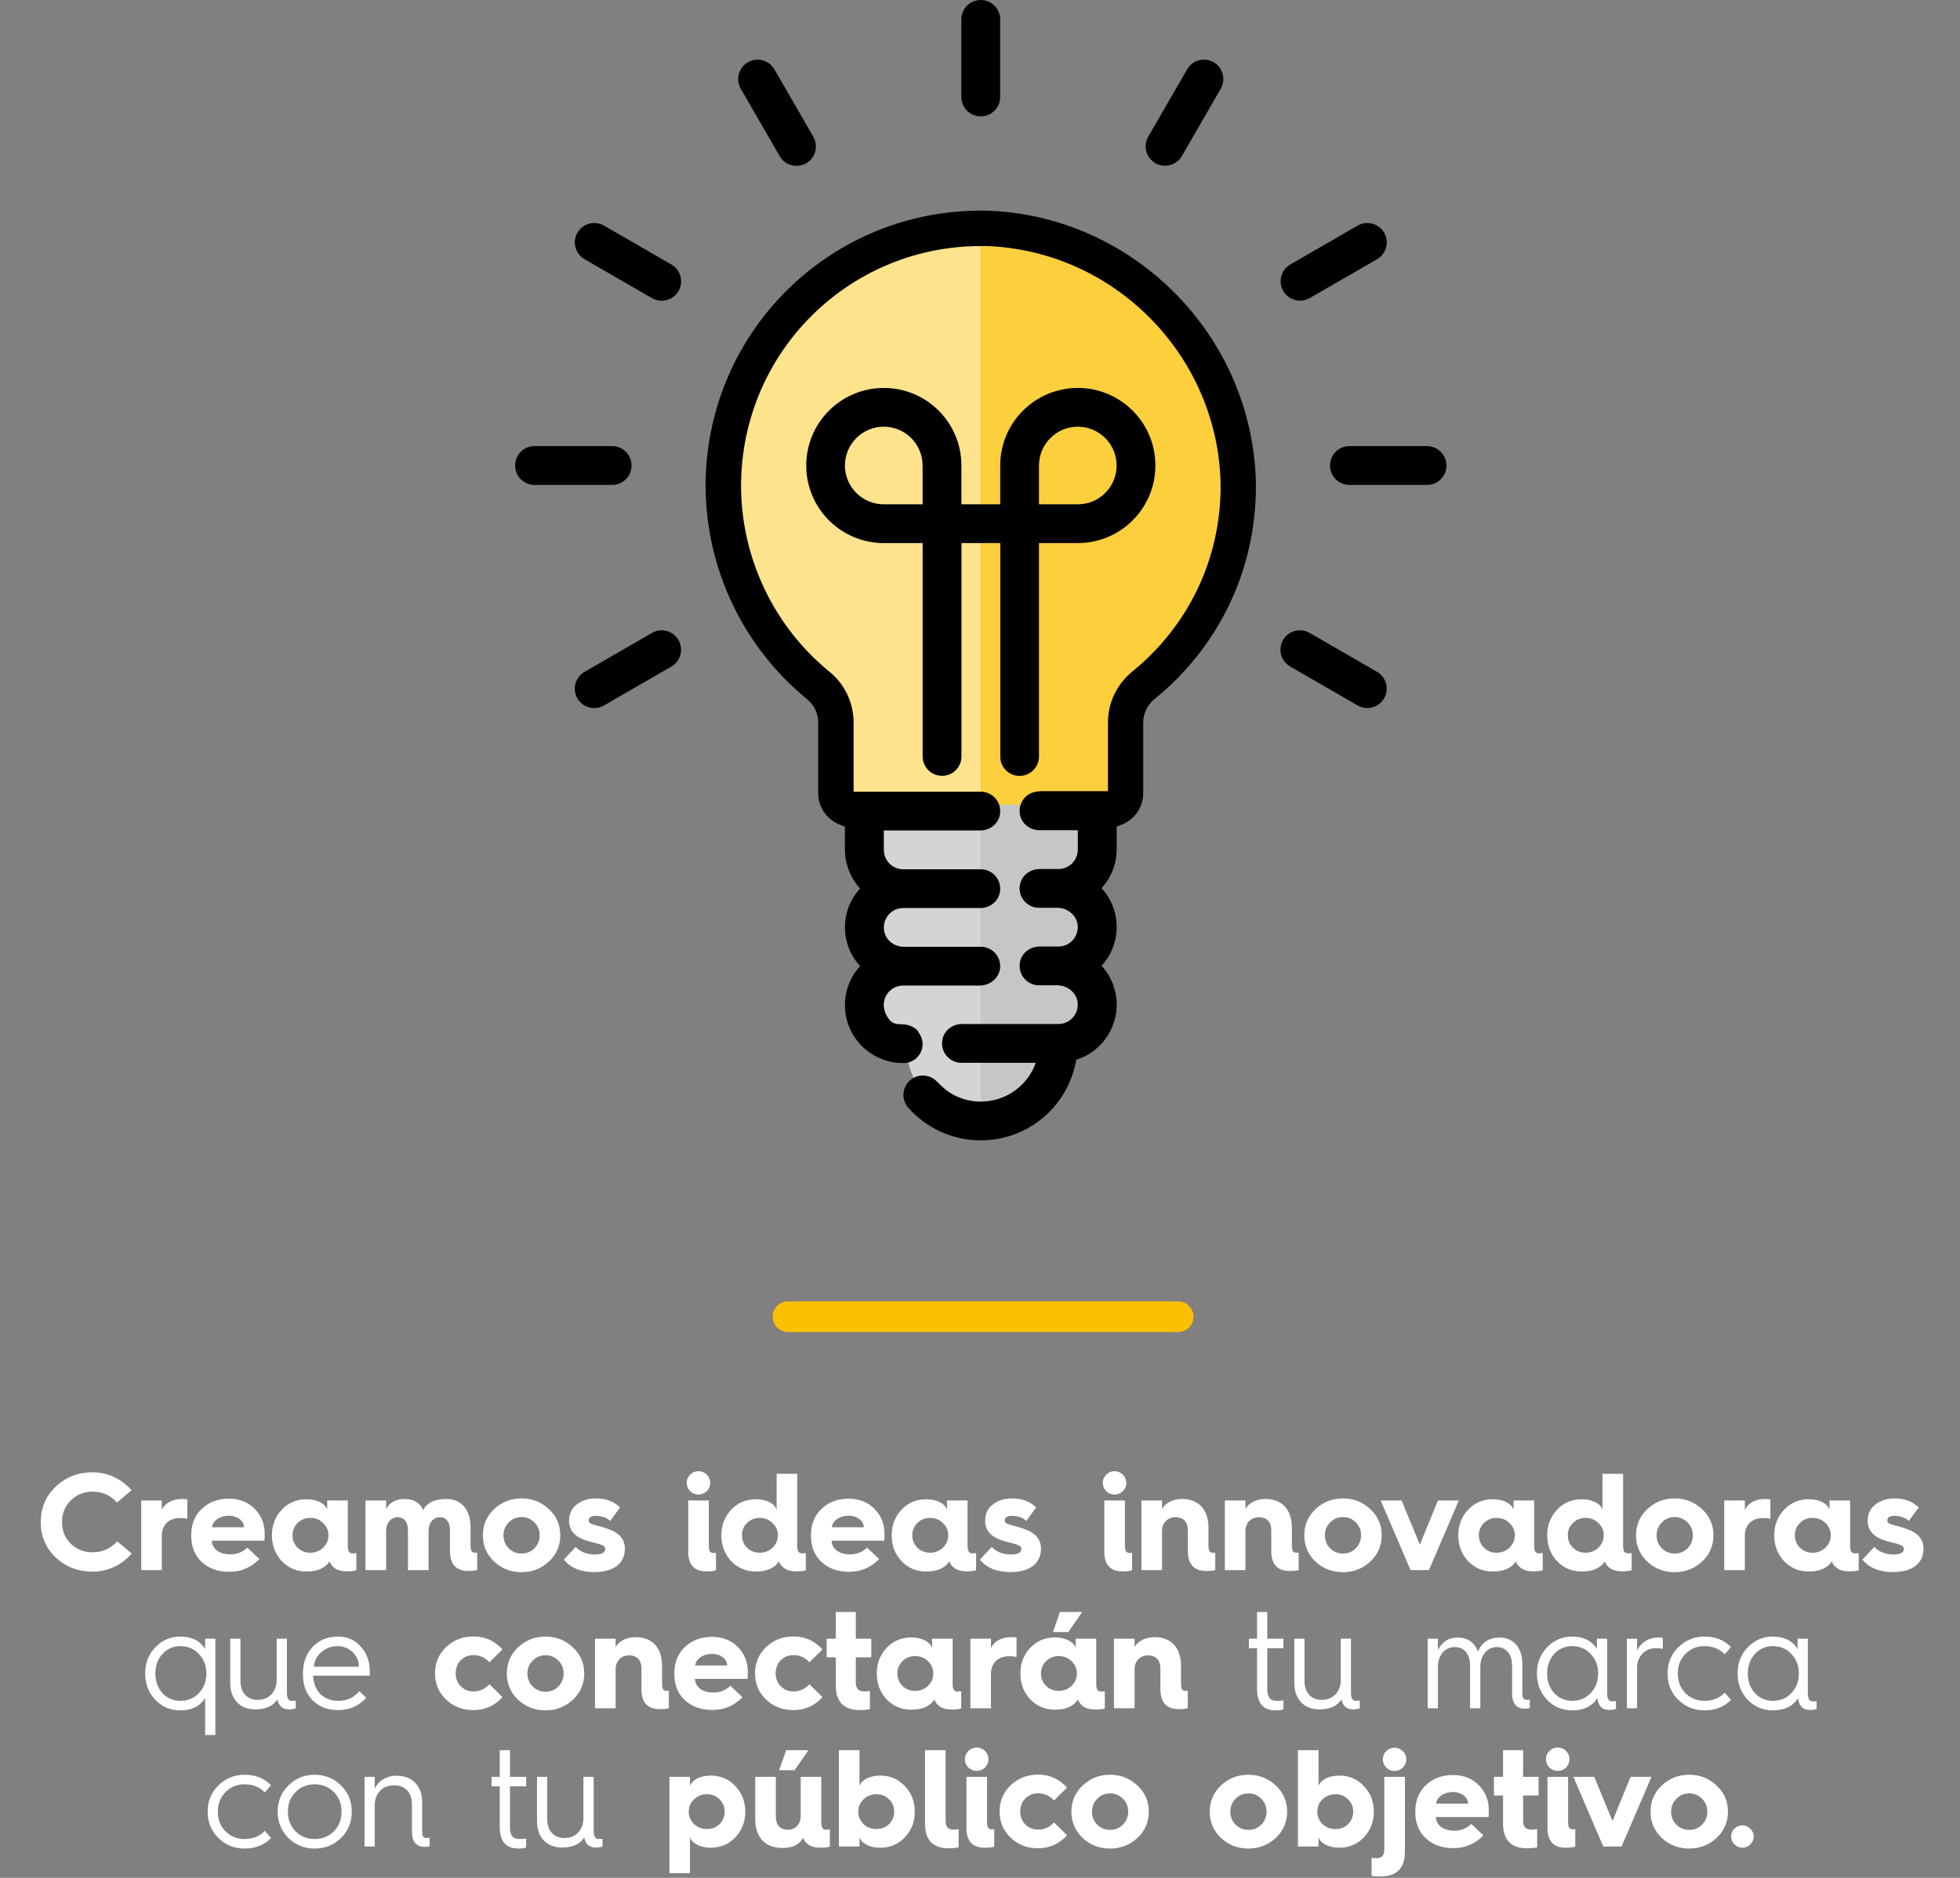 <svg width="312" height="299" viewBox="0 0 312 299" fill="none" xmlns="http://www.w3.org/2000/svg">
                        <rect x="0" y="0" width="312" height="299" fill="#808080" stroke="none"/>
                        <path d="M14.737 234.424C12.427 234.424 10.491 235.172 8.885 236.69C7.279 238.208 6.487 240.078 6.487 242.344C6.487 244.61 7.279 246.48 8.885 247.998C10.491 249.494 12.427 250.242 14.737 250.242C17.179 250.242 19.401 249.186 20.963 247.36L18.653 245.402C17.619 246.568 16.321 247.162 14.737 247.162C13.351 247.162 12.207 246.7 11.261 245.798C10.337 244.874 9.875 243.73 9.875 242.344C9.875 240.958 10.337 239.814 11.283 238.89C12.229 237.966 13.373 237.504 14.737 237.504C16.299 237.504 17.597 238.076 18.631 239.242L20.941 237.284C19.379 235.502 17.179 234.424 14.737 234.424ZM25.757 250V244.588C25.757 242.762 26.857 241.706 28.727 241.706C29.123 241.706 29.497 241.75 29.827 241.816V238.736C29.475 238.692 29.189 238.67 28.969 238.67C27.451 238.67 26.263 239.308 25.757 240.43V238.912H22.479V250H25.757ZM30.438 244.522C30.438 246.26 30.988 247.646 32.11 248.702C33.232 249.736 34.684 250.264 36.51 250.264C38.38 250.264 39.986 249.582 41.284 248.24L39.37 246.414C38.6 247.14 37.698 247.492 36.664 247.492C34.926 247.492 33.782 246.634 33.716 245.314H42.098C42.12 244.984 42.142 244.632 42.142 244.258C42.142 242.652 41.614 241.332 40.558 240.254C39.502 239.176 38.138 238.626 36.444 238.626C34.706 238.626 33.254 239.154 32.132 240.232C31.01 241.288 30.438 242.696 30.438 244.434V244.522ZM33.76 243.18C33.848 242.146 35.014 241.332 36.444 241.332C37.764 241.332 38.842 242.146 38.842 243.18H33.76ZM43.286 244.456C43.286 246.084 43.814 247.448 44.848 248.57C45.904 249.67 47.224 250.22 48.786 250.22C50.524 250.22 51.734 249.692 52.46 248.614C52.614 249.076 52.944 249.472 53.45 249.802C53.912 250.066 54.528 250.198 55.254 250.198C55.892 250.198 56.376 250.132 56.728 250.022V247.294C56.53 247.316 56.332 247.338 56.178 247.338C55.584 247.338 55.364 246.986 55.364 246.106V238.912H52.086V240.364C51.756 239.396 50.458 238.714 48.786 238.714C47.224 238.714 45.904 239.264 44.848 240.386C43.814 241.486 43.286 242.85 43.286 244.456ZM49.38 247.228C48.588 247.228 47.928 246.964 47.378 246.436C46.828 245.886 46.564 245.226 46.564 244.456C46.564 243.686 46.828 243.026 47.378 242.498C47.928 241.948 48.588 241.684 49.38 241.684C50.194 241.684 50.876 241.948 51.426 242.498C51.998 243.026 52.284 243.686 52.284 244.456C52.284 245.226 51.998 245.886 51.426 246.436C50.876 246.964 50.194 247.228 49.38 247.228ZM61.464 250V243.774C61.464 242.476 62.234 241.574 63.29 241.574C64.346 241.574 64.94 242.366 64.94 243.664V250H68.218V243.774C68.218 242.476 68.966 241.574 70.022 241.574C71.056 241.574 71.628 242.366 71.628 243.664V246.964C71.628 249.076 72.596 250.132 74.554 250.132C75.192 250.132 75.654 250.088 75.962 249.978V247.206L75.83 247.228H75.632C75.082 247.228 74.906 246.92 74.906 246.062V243.268C74.906 240.386 73.498 238.67 71.012 238.67C69.186 238.67 67.976 239.264 67.36 240.43C66.854 239.264 65.842 238.67 64.346 238.67C63.004 238.67 61.882 239.33 61.464 240.298V238.912H58.186V250H61.464ZM83.026 238.582C81.31 238.582 79.858 239.154 78.648 240.298C77.46 241.42 76.866 242.806 76.866 244.456C76.866 246.106 77.46 247.492 78.648 248.636C79.858 249.758 81.31 250.33 83.026 250.33C84.72 250.33 86.172 249.758 87.382 248.636C88.592 247.492 89.186 246.106 89.186 244.456C89.186 242.806 88.592 241.42 87.382 240.298C86.172 239.154 84.72 238.582 83.026 238.582ZM80.144 244.456C80.144 243.642 80.43 242.96 80.98 242.41C81.53 241.838 82.212 241.552 83.026 241.552C83.84 241.552 84.522 241.838 85.072 242.41C85.622 242.96 85.908 243.642 85.908 244.456C85.908 245.27 85.622 245.952 85.072 246.524C84.522 247.074 83.84 247.36 83.026 247.36C82.212 247.36 81.53 247.074 80.98 246.524C80.43 245.974 80.144 245.27 80.144 244.456ZM89.748 248.328C90.826 249.648 92.432 250.308 94.588 250.308C97.844 250.308 99.472 248.834 99.472 246.568C99.472 245.094 98.57 244.038 96.744 243.422C95.512 242.982 94.588 242.828 94.17 242.652C93.818 242.498 93.708 242.344 93.708 242.058C93.708 241.64 94.104 241.354 94.808 241.354C95.754 241.354 96.546 241.618 97.14 242.168L98.702 240.012C97.712 239.066 96.458 238.582 94.896 238.582C93.686 238.582 92.674 238.89 91.838 239.528C91.002 240.144 90.584 241.024 90.584 242.146C90.584 243.62 91.442 244.632 93.136 245.226C93.466 245.336 93.972 245.49 94.632 245.644C95.292 245.798 95.732 245.952 95.974 246.084C96.216 246.216 96.348 246.392 96.348 246.612C96.348 247.206 95.798 247.514 94.676 247.514C93.422 247.514 92.256 247.03 91.64 246.304L89.748 248.328ZM109.555 247.074C109.555 249.164 110.523 250.198 112.459 250.198C113.185 250.198 113.691 250.132 113.977 250.022V247.228C113.911 247.25 113.779 247.272 113.581 247.272C113.031 247.272 112.833 246.92 112.833 246.106V238.912H109.555V247.074ZM109.313 236.118C109.313 237.152 110.149 237.966 111.183 237.966C112.217 237.966 113.053 237.152 113.053 236.118C113.053 235.062 112.217 234.248 111.183 234.248C110.149 234.248 109.313 235.062 109.313 236.118ZM114.829 244.456C114.829 246.084 115.357 247.448 116.391 248.57C117.447 249.67 118.767 250.22 120.329 250.22C122.067 250.22 123.277 249.692 124.003 248.614C124.157 249.076 124.487 249.472 124.993 249.802C125.455 250.066 126.071 250.198 126.797 250.198C127.435 250.198 127.919 250.132 128.271 250.022V247.294C128.073 247.316 127.875 247.338 127.721 247.338C127.127 247.338 126.907 246.986 126.907 246.106V234.666H123.629V240.364C123.299 239.396 122.001 238.714 120.329 238.714C118.767 238.714 117.447 239.264 116.391 240.386C115.357 241.486 114.829 242.85 114.829 244.456ZM120.923 247.228C120.131 247.228 119.471 246.964 118.921 246.436C118.371 245.886 118.107 245.226 118.107 244.456C118.107 243.686 118.371 243.026 118.921 242.498C119.471 241.948 120.131 241.684 120.923 241.684C121.737 241.684 122.419 241.948 122.969 242.498C123.541 243.026 123.827 243.686 123.827 244.456C123.827 245.226 123.541 245.886 122.969 246.436C122.419 246.964 121.737 247.228 120.923 247.228ZM129.095 244.522C129.095 246.26 129.645 247.646 130.767 248.702C131.889 249.736 133.341 250.264 135.167 250.264C137.037 250.264 138.643 249.582 139.941 248.24L138.027 246.414C137.257 247.14 136.355 247.492 135.321 247.492C133.583 247.492 132.439 246.634 132.373 245.314H140.755C140.777 244.984 140.799 244.632 140.799 244.258C140.799 242.652 140.271 241.332 139.215 240.254C138.159 239.176 136.795 238.626 135.101 238.626C133.363 238.626 131.911 239.154 130.789 240.232C129.667 241.288 129.095 242.696 129.095 244.434V244.522ZM132.417 243.18C132.505 242.146 133.671 241.332 135.101 241.332C136.421 241.332 137.499 242.146 137.499 243.18H132.417ZM141.942 244.456C141.942 246.084 142.47 247.448 143.504 248.57C144.56 249.67 145.88 250.22 147.442 250.22C149.18 250.22 150.39 249.692 151.116 248.614C151.27 249.076 151.6 249.472 152.106 249.802C152.568 250.066 153.184 250.198 153.91 250.198C154.548 250.198 155.032 250.132 155.384 250.022V247.294C155.186 247.316 154.988 247.338 154.834 247.338C154.24 247.338 154.02 246.986 154.02 246.106V238.912H150.742V240.364C150.412 239.396 149.114 238.714 147.442 238.714C145.88 238.714 144.56 239.264 143.504 240.386C142.47 241.486 141.942 242.85 141.942 244.456ZM148.036 247.228C147.244 247.228 146.584 246.964 146.034 246.436C145.484 245.886 145.22 245.226 145.22 244.456C145.22 243.686 145.484 243.026 146.034 242.498C146.584 241.948 147.244 241.684 148.036 241.684C148.85 241.684 149.532 241.948 150.082 242.498C150.654 243.026 150.94 243.686 150.94 244.456C150.94 245.226 150.654 245.886 150.082 246.436C149.532 246.964 148.85 247.228 148.036 247.228ZM155.984 248.328C157.062 249.648 158.668 250.308 160.824 250.308C164.08 250.308 165.708 248.834 165.708 246.568C165.708 245.094 164.806 244.038 162.98 243.422C161.748 242.982 160.824 242.828 160.406 242.652C160.054 242.498 159.944 242.344 159.944 242.058C159.944 241.64 160.34 241.354 161.044 241.354C161.99 241.354 162.782 241.618 163.376 242.168L164.938 240.012C163.948 239.066 162.694 238.582 161.132 238.582C159.922 238.582 158.91 238.89 158.074 239.528C157.238 240.144 156.82 241.024 156.82 242.146C156.82 243.62 157.678 244.632 159.372 245.226C159.702 245.336 160.208 245.49 160.868 245.644C161.528 245.798 161.968 245.952 162.21 246.084C162.452 246.216 162.584 246.392 162.584 246.612C162.584 247.206 162.034 247.514 160.912 247.514C159.658 247.514 158.492 247.03 157.876 246.304L155.984 248.328ZM175.791 247.074C175.791 249.164 176.759 250.198 178.695 250.198C179.421 250.198 179.927 250.132 180.213 250.022V247.228C180.147 247.25 180.015 247.272 179.817 247.272C179.267 247.272 179.069 246.92 179.069 246.106V238.912H175.791V247.074ZM175.549 236.118C175.549 237.152 176.385 237.966 177.419 237.966C178.453 237.966 179.289 237.152 179.289 236.118C179.289 235.062 178.453 234.248 177.419 234.248C176.385 234.248 175.549 235.062 175.549 236.118ZM184.978 250V243.774C184.978 242.476 185.88 241.574 187.112 241.574C188.41 241.574 189.092 242.366 189.092 243.664V246.964C189.092 249.076 190.06 250.132 192.018 250.132C192.7 250.132 193.184 250.088 193.448 249.978V247.206L193.316 247.228H193.096C192.546 247.228 192.37 246.92 192.37 246.062V243.268C192.37 240.386 190.83 238.67 188.168 238.67C186.672 238.67 185.44 239.33 184.978 240.298V238.912H181.7V250H184.978ZM198.255 250V243.774C198.255 242.476 199.157 241.574 200.389 241.574C201.687 241.574 202.369 242.366 202.369 243.664V246.964C202.369 249.076 203.337 250.132 205.295 250.132C205.977 250.132 206.461 250.088 206.725 249.978V247.206L206.593 247.228H206.373C205.823 247.228 205.647 246.92 205.647 246.062V243.268C205.647 240.386 204.107 238.67 201.445 238.67C199.949 238.67 198.717 239.33 198.255 240.298V238.912H194.977V250H198.255ZM213.78 238.582C212.064 238.582 210.612 239.154 209.402 240.298C208.214 241.42 207.62 242.806 207.62 244.456C207.62 246.106 208.214 247.492 209.402 248.636C210.612 249.758 212.064 250.33 213.78 250.33C215.474 250.33 216.926 249.758 218.136 248.636C219.346 247.492 219.94 246.106 219.94 244.456C219.94 242.806 219.346 241.42 218.136 240.298C216.926 239.154 215.474 238.582 213.78 238.582ZM210.898 244.456C210.898 243.642 211.184 242.96 211.734 242.41C212.284 241.838 212.966 241.552 213.78 241.552C214.594 241.552 215.276 241.838 215.826 242.41C216.376 242.96 216.662 243.642 216.662 244.456C216.662 245.27 216.376 245.952 215.826 246.524C215.276 247.074 214.594 247.36 213.78 247.36C212.966 247.36 212.284 247.074 211.734 246.524C211.184 245.974 210.898 245.27 210.898 244.456ZM227.466 250L232.218 238.912H228.896L226.014 245.952L223.11 238.912H219.788L224.54 250H227.466ZM232.134 244.456C232.134 246.084 232.662 247.448 233.696 248.57C234.752 249.67 236.072 250.22 237.634 250.22C239.372 250.22 240.582 249.692 241.308 248.614C241.462 249.076 241.792 249.472 242.298 249.802C242.76 250.066 243.376 250.198 244.102 250.198C244.74 250.198 245.224 250.132 245.576 250.022V247.294C245.378 247.316 245.18 247.338 245.026 247.338C244.432 247.338 244.212 246.986 244.212 246.106V238.912H240.934V240.364C240.604 239.396 239.306 238.714 237.634 238.714C236.072 238.714 234.752 239.264 233.696 240.386C232.662 241.486 232.134 242.85 232.134 244.456ZM238.228 247.228C237.436 247.228 236.776 246.964 236.226 246.436C235.676 245.886 235.412 245.226 235.412 244.456C235.412 243.686 235.676 243.026 236.226 242.498C236.776 241.948 237.436 241.684 238.228 241.684C239.042 241.684 239.724 241.948 240.274 242.498C240.846 243.026 241.132 243.686 241.132 244.456C241.132 245.226 240.846 245.886 240.274 246.436C239.724 246.964 239.042 247.228 238.228 247.228ZM246.292 244.456C246.292 246.084 246.82 247.448 247.854 248.57C248.91 249.67 250.23 250.22 251.792 250.22C253.53 250.22 254.74 249.692 255.466 248.614C255.62 249.076 255.95 249.472 256.456 249.802C256.918 250.066 257.534 250.198 258.26 250.198C258.898 250.198 259.382 250.132 259.734 250.022V247.294C259.536 247.316 259.338 247.338 259.184 247.338C258.59 247.338 258.37 246.986 258.37 246.106V234.666H255.092V240.364C254.762 239.396 253.464 238.714 251.792 238.714C250.23 238.714 248.91 239.264 247.854 240.386C246.82 241.486 246.292 242.85 246.292 244.456ZM252.386 247.228C251.594 247.228 250.934 246.964 250.384 246.436C249.834 245.886 249.57 245.226 249.57 244.456C249.57 243.686 249.834 243.026 250.384 242.498C250.934 241.948 251.594 241.684 252.386 241.684C253.2 241.684 253.882 241.948 254.432 242.498C255.004 243.026 255.29 243.686 255.29 244.456C255.29 245.226 255.004 245.886 254.432 246.436C253.882 246.964 253.2 247.228 252.386 247.228ZM266.589 238.582C264.873 238.582 263.421 239.154 262.211 240.298C261.023 241.42 260.429 242.806 260.429 244.456C260.429 246.106 261.023 247.492 262.211 248.636C263.421 249.758 264.873 250.33 266.589 250.33C268.283 250.33 269.735 249.758 270.945 248.636C272.155 247.492 272.748 246.106 272.748 244.456C272.748 242.806 272.155 241.42 270.945 240.298C269.735 239.154 268.283 238.582 266.589 238.582ZM263.707 244.456C263.707 243.642 263.993 242.96 264.543 242.41C265.093 241.838 265.775 241.552 266.589 241.552C267.403 241.552 268.085 241.838 268.635 242.41C269.185 242.96 269.471 243.642 269.471 244.456C269.471 245.27 269.185 245.952 268.635 246.524C268.085 247.074 267.403 247.36 266.589 247.36C265.775 247.36 265.093 247.074 264.543 246.524C263.993 245.974 263.707 245.27 263.707 244.456ZM277.747 250V244.588C277.747 242.762 278.847 241.706 280.717 241.706C281.113 241.706 281.487 241.75 281.817 241.816V238.736C281.465 238.692 281.179 238.67 280.959 238.67C279.441 238.67 278.253 239.308 277.747 240.43V238.912H274.469V250H277.747ZM282.429 244.456C282.429 246.084 282.957 247.448 283.991 248.57C285.046 249.67 286.367 250.22 287.929 250.22C289.667 250.22 290.877 249.692 291.603 248.614C291.757 249.076 292.087 249.472 292.593 249.802C293.055 250.066 293.671 250.198 294.397 250.198C295.035 250.198 295.519 250.132 295.871 250.022V247.294C295.673 247.316 295.475 247.338 295.321 247.338C294.727 247.338 294.507 246.986 294.507 246.106V238.912H291.229V240.364C290.899 239.396 289.601 238.714 287.929 238.714C286.367 238.714 285.046 239.264 283.991 240.386C282.957 241.486 282.429 242.85 282.429 244.456ZM288.523 247.228C287.731 247.228 287.071 246.964 286.521 246.436C285.971 245.886 285.707 245.226 285.707 244.456C285.707 243.686 285.971 243.026 286.521 242.498C287.071 241.948 287.731 241.684 288.523 241.684C289.337 241.684 290.019 241.948 290.569 242.498C291.141 243.026 291.427 243.686 291.427 244.456C291.427 245.226 291.141 245.886 290.569 246.436C290.019 246.964 289.337 247.228 288.523 247.228ZM296.471 248.328C297.549 249.648 299.155 250.308 301.311 250.308C304.567 250.308 306.195 248.834 306.195 246.568C306.195 245.094 305.293 244.038 303.467 243.422C302.235 242.982 301.311 242.828 300.893 242.652C300.541 242.498 300.431 242.344 300.431 242.058C300.431 241.64 300.827 241.354 301.531 241.354C302.477 241.354 303.269 241.618 303.863 242.168L305.425 240.012C304.435 239.066 303.181 238.582 301.619 238.582C300.409 238.582 299.397 238.89 298.561 239.528C297.725 240.144 297.307 241.024 297.307 242.146C297.307 243.62 298.165 244.632 299.859 245.226C300.189 245.336 300.695 245.49 301.355 245.644C302.015 245.798 302.455 245.952 302.697 246.084C302.939 246.216 303.071 246.392 303.071 246.612C303.071 247.206 302.521 247.514 301.399 247.514C300.145 247.514 298.979 247.03 298.363 246.304L296.471 248.328ZM28.715 260.582C27.153 260.582 25.811 261.154 24.733 262.276C23.655 263.398 23.105 264.784 23.105 266.456C23.105 268.128 23.655 269.536 24.733 270.658C25.811 271.78 27.153 272.33 28.715 272.33C30.717 272.33 32.015 271.472 32.653 270.35V276.246H34.281V260.912H32.653V262.562C32.015 261.44 30.717 260.582 28.715 260.582ZM28.715 270.812C27.571 270.812 26.625 270.394 25.855 269.58C25.107 268.744 24.733 267.71 24.733 266.456C24.733 265.202 25.107 264.168 25.855 263.354C26.625 262.518 27.571 262.1 28.715 262.1C29.903 262.1 30.893 262.518 31.663 263.354C32.455 264.168 32.851 265.202 32.851 266.456C32.851 267.71 32.455 268.744 31.663 269.58C30.893 270.394 29.903 270.812 28.715 270.812ZM36.648 267.996C36.648 270.526 38.188 272.176 40.63 272.176C42.28 272.176 43.468 271.648 44.172 270.57C44.238 271.032 44.414 271.384 44.678 271.67C44.986 272 45.448 272.176 46.042 272.176C46.504 272.176 46.834 272.11 47.076 272V270.768C46.878 270.79 46.68 270.812 46.504 270.812C45.888 270.812 45.668 270.394 45.668 269.426V260.912H44.04V267.534C44.04 269.382 42.786 270.658 41.026 270.658C39.332 270.658 38.276 269.492 38.276 267.644V260.912H36.648V267.996ZM48.22 266.588C48.22 268.304 48.726 269.69 49.76 270.724C50.794 271.758 52.158 272.286 53.808 272.286C55.634 272.286 57.13 271.626 58.296 270.328L57.218 269.272C56.228 270.328 55.326 270.812 53.808 270.812C51.498 270.812 49.936 269.25 49.848 266.808H58.846C58.868 266.588 58.868 266.346 58.868 266.104C58.868 264.542 58.384 263.244 57.438 262.188C56.492 261.11 55.282 260.582 53.764 260.582C52.158 260.582 50.816 261.132 49.782 262.21C48.748 263.288 48.22 264.718 48.22 266.5V266.588ZM49.958 265.378C50.024 264.476 50.42 263.706 51.146 263.068C51.872 262.43 52.752 262.1 53.764 262.1C54.688 262.1 55.48 262.43 56.14 263.068C56.8 263.706 57.13 264.476 57.13 265.378H49.958ZM75.366 260.56C73.65 260.56 72.198 261.132 71.01 262.254C69.844 263.376 69.25 264.762 69.25 266.434C69.25 268.106 69.844 269.492 71.01 270.614C72.198 271.736 73.65 272.286 75.366 272.286C77.192 272.286 78.732 271.604 79.986 270.218L77.918 268.172C77.192 268.942 76.356 269.316 75.366 269.316C73.782 269.316 72.528 268.106 72.528 266.434C72.528 264.762 73.76 263.53 75.366 263.53C76.356 263.53 77.192 263.904 77.918 264.674L79.986 262.628C78.732 261.242 77.192 260.56 75.366 260.56ZM86.84 260.582C85.124 260.582 83.671 261.154 82.462 262.298C81.273 263.42 80.68 264.806 80.68 266.456C80.68 268.106 81.273 269.492 82.462 270.636C83.671 271.758 85.124 272.33 86.84 272.33C88.534 272.33 89.986 271.758 91.195 270.636C92.406 269.492 92.999 268.106 92.999 266.456C92.999 264.806 92.406 263.42 91.195 262.298C89.986 261.154 88.534 260.582 86.84 260.582ZM83.957 266.456C83.957 265.642 84.243 264.96 84.793 264.41C85.344 263.838 86.025 263.552 86.84 263.552C87.653 263.552 88.335 263.838 88.885 264.41C89.436 264.96 89.722 265.642 89.722 266.456C89.722 267.27 89.436 267.952 88.885 268.524C88.335 269.074 87.653 269.36 86.84 269.36C86.025 269.36 85.344 269.074 84.793 268.524C84.243 267.974 83.957 267.27 83.957 266.456ZM97.998 272V265.774C97.998 264.476 98.9 263.574 100.132 263.574C101.43 263.574 102.112 264.366 102.112 265.664V268.964C102.112 271.076 103.08 272.132 105.038 272.132C105.72 272.132 106.204 272.088 106.468 271.978V269.206L106.336 269.228H106.116C105.566 269.228 105.39 268.92 105.39 268.062V265.268C105.39 262.386 103.85 260.67 101.188 260.67C99.692 260.67 98.46 261.33 97.998 262.298V260.912H94.72V272H97.998ZM107.342 266.522C107.342 268.26 107.892 269.646 109.014 270.702C110.136 271.736 111.588 272.264 113.414 272.264C115.284 272.264 116.89 271.582 118.188 270.24L116.274 268.414C115.504 269.14 114.602 269.492 113.568 269.492C111.83 269.492 110.686 268.634 110.62 267.314H119.002C119.024 266.984 119.046 266.632 119.046 266.258C119.046 264.652 118.518 263.332 117.462 262.254C116.406 261.176 115.042 260.626 113.348 260.626C111.61 260.626 110.158 261.154 109.036 262.232C107.914 263.288 107.342 264.696 107.342 266.434V266.522ZM110.664 265.18C110.752 264.146 111.918 263.332 113.348 263.332C114.668 263.332 115.746 264.146 115.746 265.18H110.664ZM126.305 260.56C124.589 260.56 123.137 261.132 121.949 262.254C120.783 263.376 120.189 264.762 120.189 266.434C120.189 268.106 120.783 269.492 121.949 270.614C123.137 271.736 124.589 272.286 126.305 272.286C128.131 272.286 129.671 271.604 130.925 270.218L128.857 268.172C128.131 268.942 127.295 269.316 126.305 269.316C124.721 269.316 123.467 268.106 123.467 266.434C123.467 264.762 124.699 263.53 126.305 263.53C127.295 263.53 128.131 263.904 128.857 264.674L130.925 262.628C129.671 261.242 128.131 260.56 126.305 260.56ZM133.042 268.326C133.042 270.966 134.318 272.286 136.87 272.286C137.508 272.286 138.036 272.242 138.476 272.132V269.228C138.102 269.294 137.816 269.316 137.64 269.316C136.65 269.316 136.232 268.898 136.232 267.842V263.882H138.696V260.912H136.232V256.666H133.042V260.912H131.59V263.882H133.042V268.326ZM139.568 266.456C139.568 268.084 140.096 269.448 141.13 270.57C142.186 271.67 143.506 272.22 145.068 272.22C146.806 272.22 148.016 271.692 148.742 270.614C148.896 271.076 149.226 271.472 149.732 271.802C150.194 272.066 150.81 272.198 151.536 272.198C152.174 272.198 152.658 272.132 153.01 272.022V269.294C152.812 269.316 152.614 269.338 152.46 269.338C151.866 269.338 151.646 268.986 151.646 268.106V260.912H148.368V262.364C148.038 261.396 146.74 260.714 145.068 260.714C143.506 260.714 142.186 261.264 141.13 262.386C140.096 263.486 139.568 264.85 139.568 266.456ZM145.662 269.228C144.87 269.228 144.21 268.964 143.66 268.436C143.11 267.886 142.846 267.226 142.846 266.456C142.846 265.686 143.11 265.026 143.66 264.498C144.21 263.948 144.87 263.684 145.662 263.684C146.476 263.684 147.158 263.948 147.708 264.498C148.28 265.026 148.566 265.686 148.566 266.456C148.566 267.226 148.28 267.886 147.708 268.436C147.158 268.964 146.476 269.228 145.662 269.228ZM157.746 272V266.588C157.746 264.762 158.846 263.706 160.716 263.706C161.112 263.706 161.486 263.75 161.816 263.816V260.736C161.464 260.692 161.178 260.67 160.958 260.67C159.44 260.67 158.252 261.308 157.746 262.43V260.912H154.468V272H157.746ZM162.428 266.456C162.428 268.084 162.956 269.448 163.99 270.57C165.046 271.67 166.366 272.22 167.928 272.22C169.666 272.22 170.876 271.692 171.602 270.614C171.756 271.076 172.086 271.472 172.592 271.802C173.054 272.066 173.67 272.198 174.396 272.198C175.034 272.198 175.518 272.132 175.87 272.022V269.294C175.672 269.316 175.474 269.338 175.32 269.338C174.726 269.338 174.506 268.986 174.506 268.106V260.912H171.228V262.364C170.898 261.396 169.6 260.714 167.928 260.714C166.366 260.714 165.046 261.264 163.99 262.386C162.956 263.486 162.428 264.85 162.428 266.456ZM168.522 269.228C167.73 269.228 167.07 268.964 166.52 268.436C165.97 267.886 165.706 267.226 165.706 266.456C165.706 265.686 165.97 265.026 166.52 264.498C167.07 263.948 167.73 263.684 168.522 263.684C169.336 263.684 170.018 263.948 170.568 264.498C171.14 265.026 171.426 265.686 171.426 266.456C171.426 267.226 171.14 267.886 170.568 268.436C170.018 268.964 169.336 269.228 168.522 269.228ZM170.062 259.856L172.262 256.666H168.72L167.62 259.856H170.062ZM180.606 272V265.774C180.606 264.476 181.508 263.574 182.74 263.574C184.038 263.574 184.72 264.366 184.72 265.664V268.964C184.72 271.076 185.688 272.132 187.646 272.132C188.328 272.132 188.812 272.088 189.076 271.978V269.206L188.944 269.228H188.724C188.174 269.228 187.998 268.92 187.998 268.062V265.268C187.998 262.386 186.458 260.67 183.796 260.67C182.3 260.67 181.068 261.33 180.606 262.298V260.912H177.328V272H180.606ZM200.1 268.898C200.1 271.186 201.09 272.33 203.07 272.33C203.642 272.33 204.06 272.264 204.302 272.154V270.746C204.016 270.79 203.686 270.812 203.268 270.812C202.19 270.812 201.728 270.306 201.728 268.898V262.43H204.302V260.912H201.728V256.666H200.1V260.912H198.802V262.43H200.1V268.898ZM206.031 267.996C206.031 270.526 207.571 272.176 210.013 272.176C211.663 272.176 212.851 271.648 213.555 270.57C213.621 271.032 213.797 271.384 214.061 271.67C214.369 272 214.831 272.176 215.425 272.176C215.887 272.176 216.217 272.11 216.459 272V270.768C216.261 270.79 216.063 270.812 215.887 270.812C215.271 270.812 215.051 270.394 215.051 269.426V260.912H213.423V267.534C213.423 269.382 212.169 270.658 210.409 270.658C208.715 270.658 207.659 269.492 207.659 267.644V260.912H206.031V267.996ZM228.889 272V265.378C228.889 263.53 230.033 262.254 231.551 262.254C233.113 262.254 234.015 263.398 234.015 265.268V272H235.643V265.378C235.643 263.53 236.765 262.254 238.283 262.254C239.779 262.254 240.703 263.42 240.703 265.268V269.602C240.703 271.824 241.957 272.066 242.815 272.066C243.101 272.066 243.343 272.022 243.519 271.956V270.614C243.343 270.636 243.211 270.658 243.101 270.658C242.485 270.658 242.331 270.372 242.331 269.492V264.916C242.331 262.386 240.945 260.736 238.723 260.736C237.073 260.736 235.929 261.462 235.269 262.936C234.675 261.462 233.597 260.736 232.013 260.736C230.517 260.736 229.417 261.55 228.889 262.782V260.912H227.261V272H228.889ZM250.262 260.582C248.7 260.582 247.358 261.154 246.28 262.276C245.202 263.398 244.652 264.784 244.652 266.456C244.652 268.128 245.202 269.536 246.28 270.658C247.358 271.78 248.7 272.33 250.262 272.33C252.11 272.33 253.452 271.67 254.288 270.372C254.354 271.098 254.618 271.626 255.036 271.956C255.322 272.154 255.718 272.264 256.202 272.264C256.62 272.264 256.972 272.198 257.236 272.088V270.856C257.038 270.878 256.84 270.9 256.664 270.9C256.048 270.9 255.828 270.482 255.828 269.514V260.912H254.2V262.562C253.562 261.44 252.264 260.582 250.262 260.582ZM250.262 270.812C249.118 270.812 248.172 270.394 247.402 269.58C246.654 268.744 246.28 267.71 246.28 266.456C246.28 265.202 246.654 264.168 247.402 263.354C248.172 262.518 249.118 262.1 250.262 262.1C251.45 262.1 252.44 262.518 253.21 263.354C254.002 264.168 254.398 265.202 254.398 266.456C254.398 267.71 254.002 268.744 253.21 269.58C252.44 270.394 251.45 270.812 250.262 270.812ZM260.6 272V265.554C260.6 263.706 261.854 262.43 263.592 262.43C264.032 262.43 264.406 262.474 264.692 262.54V260.78C264.494 260.758 264.252 260.736 264.01 260.736C262.404 260.736 261.194 261.55 260.6 262.782V260.912H258.972V272H260.6ZM271.345 260.582C269.695 260.582 268.309 261.154 267.165 262.276C266.021 263.398 265.449 264.784 265.449 266.456C265.449 268.128 266.021 269.536 267.165 270.658C268.309 271.78 269.695 272.33 271.345 272.33C273.061 272.33 274.469 271.78 275.547 270.658L274.557 269.514C273.721 270.372 272.643 270.812 271.345 270.812C270.113 270.812 269.101 270.394 268.287 269.58C267.473 268.744 267.077 267.71 267.077 266.456C267.077 265.202 267.473 264.168 268.287 263.354C269.101 262.518 270.113 262.1 271.345 262.1C272.643 262.1 273.721 262.54 274.557 263.398L275.547 262.254C274.469 261.132 273.061 260.582 271.345 260.582ZM282.209 260.582C280.647 260.582 279.305 261.154 278.227 262.276C277.149 263.398 276.599 264.784 276.599 266.456C276.599 268.128 277.149 269.536 278.227 270.658C279.305 271.78 280.647 272.33 282.209 272.33C284.057 272.33 285.399 271.67 286.235 270.372C286.301 271.098 286.565 271.626 286.983 271.956C287.269 272.154 287.665 272.264 288.149 272.264C288.567 272.264 288.919 272.198 289.183 272.088V270.856C288.985 270.878 288.787 270.9 288.611 270.9C287.995 270.9 287.775 270.482 287.775 269.514V260.912H286.147V262.562C285.509 261.44 284.211 260.582 282.209 260.582ZM282.209 270.812C281.065 270.812 280.119 270.394 279.349 269.58C278.601 268.744 278.227 267.71 278.227 266.456C278.227 265.202 278.601 264.168 279.349 263.354C280.119 262.518 281.065 262.1 282.209 262.1C283.397 262.1 284.387 262.518 285.157 263.354C285.949 264.168 286.345 265.202 286.345 266.456C286.345 267.71 285.949 268.744 285.157 269.58C284.387 270.394 283.397 270.812 282.209 270.812ZM38.948 282.582C37.298 282.582 35.912 283.154 34.768 284.276C33.624 285.398 33.052 286.784 33.052 288.456C33.052 290.128 33.624 291.536 34.768 292.658C35.912 293.78 37.298 294.33 38.948 294.33C40.664 294.33 42.072 293.78 43.15 292.658L42.16 291.514C41.324 292.372 40.246 292.812 38.948 292.812C37.716 292.812 36.704 292.394 35.89 291.58C35.076 290.744 34.68 289.71 34.68 288.456C34.68 287.202 35.076 286.168 35.89 285.354C36.704 284.518 37.716 284.1 38.948 284.1C40.246 284.1 41.324 284.54 42.16 285.398L43.15 284.254C42.072 283.132 40.664 282.582 38.948 282.582ZM45.919 292.658C47.063 293.78 48.449 294.33 50.099 294.33C51.749 294.33 53.135 293.78 54.279 292.658C55.423 291.536 55.995 290.128 55.995 288.456C55.995 286.784 55.423 285.398 54.279 284.276C53.135 283.154 51.749 282.582 50.099 282.582C48.449 282.582 47.063 283.154 45.919 284.276C44.775 285.398 44.203 286.784 44.203 288.456C44.203 290.128 44.775 291.536 45.919 292.658ZM47.041 285.354C47.855 284.518 48.867 284.1 50.099 284.1C51.331 284.1 52.343 284.518 53.157 285.354C53.971 286.168 54.367 287.202 54.367 288.456C54.367 289.71 53.971 290.744 53.157 291.58C52.343 292.394 51.331 292.812 50.099 292.812C48.867 292.812 47.855 292.394 47.041 291.58C46.227 290.744 45.831 289.71 45.831 288.456C45.831 287.202 46.227 286.168 47.041 285.354ZM59.656 294V287.378C59.656 285.53 60.91 284.254 62.736 284.254C64.496 284.254 65.574 285.42 65.574 287.268V291.602C65.574 293.824 66.828 294.066 67.686 294.066C67.972 294.066 68.214 294.022 68.39 293.956V292.614C68.214 292.636 68.082 292.658 67.972 292.658C67.334 292.658 67.202 292.394 67.202 291.492V286.916C67.202 284.386 65.64 282.736 63.154 282.736C61.504 282.736 60.25 283.55 59.656 284.782V282.912H58.028V294H59.656ZM79.551 290.898C79.551 293.186 80.541 294.33 82.521 294.33C83.093 294.33 83.511 294.264 83.753 294.154V292.746C83.467 292.79 83.137 292.812 82.719 292.812C81.641 292.812 81.179 292.306 81.179 290.898V284.43H83.753V282.912H81.179V278.666H79.551V282.912H78.253V284.43H79.551V290.898ZM85.482 289.996C85.482 292.526 87.022 294.176 89.464 294.176C91.114 294.176 92.302 293.648 93.006 292.57C93.072 293.032 93.248 293.384 93.512 293.67C93.82 294 94.282 294.176 94.876 294.176C95.338 294.176 95.668 294.11 95.91 294V292.768C95.712 292.79 95.514 292.812 95.338 292.812C94.722 292.812 94.502 292.394 94.502 291.426V282.912H92.874V289.534C92.874 291.382 91.62 292.658 89.86 292.658C88.166 292.658 87.11 291.492 87.11 289.644V282.912H85.482V289.996ZM109.836 298.246V292.548C110.166 293.516 111.464 294.198 113.136 294.198C114.698 294.198 116.018 293.648 117.052 292.548C118.108 291.426 118.636 290.062 118.636 288.456C118.636 286.85 118.108 285.486 117.052 284.386C116.018 283.264 114.698 282.714 113.136 282.714C111.464 282.714 110.166 283.396 109.836 284.364V282.912H106.558V298.246H109.836ZM112.542 291.228C111.728 291.228 111.046 290.964 110.474 290.436C109.924 289.886 109.638 289.226 109.638 288.456C109.638 287.686 109.924 287.026 110.474 286.498C111.046 285.948 111.728 285.684 112.542 285.684C113.334 285.684 113.994 285.948 114.544 286.498C115.094 287.026 115.358 287.686 115.358 288.456C115.358 289.226 115.094 289.886 114.544 290.436C113.994 290.964 113.334 291.228 112.542 291.228ZM126.489 281.856L128.689 278.666H125.147L124.025 281.856H126.489ZM120.219 289.644C120.219 292.526 121.781 294.242 124.575 294.242C126.181 294.242 127.281 293.692 127.831 292.614C127.985 293.076 128.315 293.472 128.821 293.802C129.283 294.066 129.899 294.198 130.625 294.198C131.263 294.198 131.747 294.132 132.099 294.022V291.294C131.901 291.316 131.703 291.338 131.549 291.338C130.955 291.338 130.735 290.986 130.735 290.106V282.912H127.457V289.138C127.457 290.436 126.621 291.338 125.411 291.338C124.179 291.338 123.497 290.546 123.497 289.248V282.912H120.219V289.644ZM136.82 294V292.548C137.15 293.516 138.448 294.198 140.12 294.198C141.682 294.198 143.002 293.648 144.036 292.548C145.092 291.426 145.62 290.062 145.62 288.456C145.62 286.85 145.092 285.486 144.036 284.386C143.002 283.264 141.682 282.714 140.12 282.714C138.448 282.714 137.15 283.396 136.82 284.364V278.666H133.542V294H136.82ZM139.526 291.228C138.712 291.228 138.03 290.964 137.458 290.436C136.908 289.886 136.622 289.226 136.622 288.456C136.622 287.686 136.908 287.026 137.458 286.498C138.03 285.948 138.712 285.684 139.526 285.684C140.318 285.684 140.978 285.948 141.528 286.498C142.078 287.026 142.342 287.686 142.342 288.456C142.342 289.226 142.078 289.886 141.528 290.436C140.978 290.964 140.318 291.228 139.526 291.228ZM147.248 290.392C147.248 292.988 148.502 294.286 151.032 294.286C151.692 294.286 152.22 294.242 152.594 294.132V291.228C152.374 291.294 152.11 291.316 151.802 291.316C150.9 291.316 150.526 290.876 150.526 289.886V278.666H147.248V290.392ZM153.845 291.074C153.845 293.164 154.813 294.198 156.749 294.198C157.475 294.198 157.981 294.132 158.267 294.022V291.228C158.201 291.25 158.069 291.272 157.871 291.272C157.321 291.272 157.123 290.92 157.123 290.106V282.912H153.845V291.074ZM153.603 280.118C153.603 281.152 154.439 281.966 155.473 281.966C156.507 281.966 157.343 281.152 157.343 280.118C157.343 279.062 156.507 278.248 155.473 278.248C154.439 278.248 153.603 279.062 153.603 280.118ZM165.235 282.56C163.519 282.56 162.067 283.132 160.879 284.254C159.713 285.376 159.119 286.762 159.119 288.434C159.119 290.106 159.713 291.492 160.879 292.614C162.067 293.736 163.519 294.286 165.235 294.286C167.061 294.286 168.601 293.604 169.855 292.218L167.787 290.172C167.061 290.942 166.225 291.316 165.235 291.316C163.651 291.316 162.397 290.106 162.397 288.434C162.397 286.762 163.629 285.53 165.235 285.53C166.225 285.53 167.061 285.904 167.787 286.674L169.855 284.628C168.601 283.242 167.061 282.56 165.235 282.56ZM176.709 282.582C174.993 282.582 173.541 283.154 172.331 284.298C171.143 285.42 170.549 286.806 170.549 288.456C170.549 290.106 171.143 291.492 172.331 292.636C173.541 293.758 174.993 294.33 176.709 294.33C178.403 294.33 179.855 293.758 181.065 292.636C182.275 291.492 182.869 290.106 182.869 288.456C182.869 286.806 182.275 285.42 181.065 284.298C179.855 283.154 178.403 282.582 176.709 282.582ZM173.827 288.456C173.827 287.642 174.113 286.96 174.663 286.41C175.213 285.838 175.895 285.552 176.709 285.552C177.523 285.552 178.205 285.838 178.755 286.41C179.305 286.96 179.591 287.642 179.591 288.456C179.591 289.27 179.305 289.952 178.755 290.524C178.205 291.074 177.523 291.36 176.709 291.36C175.895 291.36 175.213 291.074 174.663 290.524C174.113 289.974 173.827 289.27 173.827 288.456ZM198.73 282.582C197.014 282.582 195.562 283.154 194.352 284.298C193.164 285.42 192.57 286.806 192.57 288.456C192.57 290.106 193.164 291.492 194.352 292.636C195.562 293.758 197.014 294.33 198.73 294.33C200.424 294.33 201.876 293.758 203.086 292.636C204.296 291.492 204.89 290.106 204.89 288.456C204.89 286.806 204.296 285.42 203.086 284.298C201.876 283.154 200.424 282.582 198.73 282.582ZM195.848 288.456C195.848 287.642 196.134 286.96 196.684 286.41C197.234 285.838 197.916 285.552 198.73 285.552C199.544 285.552 200.226 285.838 200.776 286.41C201.326 286.96 201.612 287.642 201.612 288.456C201.612 289.27 201.326 289.952 200.776 290.524C200.226 291.074 199.544 291.36 198.73 291.36C197.916 291.36 197.234 291.074 196.684 290.524C196.134 289.974 195.848 289.27 195.848 288.456ZM209.889 294V292.548C210.219 293.516 211.517 294.198 213.189 294.198C214.751 294.198 216.071 293.648 217.105 292.548C218.161 291.426 218.689 290.062 218.689 288.456C218.689 286.85 218.161 285.486 217.105 284.386C216.071 283.264 214.751 282.714 213.189 282.714C211.517 282.714 210.219 283.396 209.889 284.364V278.666H206.611V294H209.889ZM212.595 291.228C211.781 291.228 211.099 290.964 210.527 290.436C209.977 289.886 209.691 289.226 209.691 288.456C209.691 287.686 209.977 287.026 210.527 286.498C211.099 285.948 211.781 285.684 212.595 285.684C213.387 285.684 214.047 285.948 214.597 286.498C215.147 287.026 215.411 287.686 215.411 288.456C215.411 289.226 215.147 289.886 214.597 290.436C214.047 290.964 213.387 291.228 212.595 291.228ZM223.308 281.438C224.034 280.712 224.034 279.524 223.308 278.82C222.582 278.094 221.394 278.094 220.668 278.82C219.942 279.524 219.942 280.712 220.668 281.438C221.394 282.164 222.582 282.164 223.308 281.438ZM220.36 294.418C220.36 295.474 219.942 295.87 219.04 295.87C218.886 295.87 218.666 295.848 218.336 295.826V298.686C218.754 298.752 219.216 298.774 219.766 298.774C222.34 298.774 223.638 297.454 223.638 294.814V282.912H220.36V294.418ZM225.291 288.522C225.291 290.26 225.841 291.646 226.963 292.702C228.085 293.736 229.537 294.264 231.363 294.264C233.233 294.264 234.839 293.582 236.137 292.24L234.223 290.414C233.453 291.14 232.551 291.492 231.517 291.492C229.779 291.492 228.635 290.634 228.569 289.314H236.951C236.973 288.984 236.995 288.632 236.995 288.258C236.995 286.652 236.467 285.332 235.411 284.254C234.355 283.176 232.991 282.626 231.297 282.626C229.559 282.626 228.107 283.154 226.985 284.232C225.863 285.288 225.291 286.696 225.291 288.434V288.522ZM228.613 287.18C228.701 286.146 229.867 285.332 231.297 285.332C232.617 285.332 233.695 286.146 233.695 287.18H228.613ZM239.26 290.326C239.26 292.966 240.536 294.286 243.088 294.286C243.726 294.286 244.254 294.242 244.694 294.132V291.228C244.32 291.294 244.034 291.316 243.858 291.316C242.868 291.316 242.45 290.898 242.45 289.842V285.882H244.914V282.912H242.45V278.666H239.26V282.912H237.808V285.882H239.26V290.326ZM246.335 291.074C246.335 293.164 247.303 294.198 249.239 294.198C249.965 294.198 250.471 294.132 250.757 294.022V291.228C250.691 291.25 250.559 291.272 250.361 291.272C249.811 291.272 249.613 290.92 249.613 290.106V282.912H246.335V291.074ZM246.093 280.118C246.093 281.152 246.929 281.966 247.963 281.966C248.997 281.966 249.833 281.152 249.833 280.118C249.833 279.062 248.997 278.248 247.963 278.248C246.929 278.248 246.093 279.062 246.093 280.118ZM258.135 294L262.887 282.912H259.565L256.683 289.952L253.779 282.912H250.457L255.209 294H258.135ZM268.898 282.582C267.182 282.582 265.73 283.154 264.52 284.298C263.332 285.42 262.738 286.806 262.738 288.456C262.738 290.106 263.332 291.492 264.52 292.636C265.73 293.758 267.182 294.33 268.898 294.33C270.592 294.33 272.044 293.758 273.254 292.636C274.464 291.492 275.058 290.106 275.058 288.456C275.058 286.806 274.464 285.42 273.254 284.298C272.044 283.154 270.592 282.582 268.898 282.582ZM266.016 288.456C266.016 287.642 266.302 286.96 266.852 286.41C267.402 285.838 268.084 285.552 268.898 285.552C269.712 285.552 270.394 285.838 270.944 286.41C271.494 286.96 271.78 287.642 271.78 288.456C271.78 289.27 271.494 289.952 270.944 290.524C270.394 291.074 269.712 291.36 268.898 291.36C268.084 291.36 267.402 291.074 266.852 290.524C266.302 289.974 266.016 289.27 266.016 288.456ZM276.091 293.67C276.817 294.374 277.917 294.374 278.621 293.67C279.347 292.966 279.347 291.866 278.621 291.162C277.917 290.458 276.817 290.458 276.091 291.162C275.387 291.866 275.387 292.966 276.091 293.67Z" fill="white" />
                        <path d="M187.54 212.09H125.44C124.09 212.09 123 211 123 209.65C123 208.3 124.09 207.21 125.44 207.21H187.54C188.89 207.21 189.98 208.3 189.98 209.65C189.99 211 188.89 212.09 187.54 212.09Z" fill="#FBC000" />
                        <path d="M115.2 75.39C114.58 88.34 120.12 100.82 130.14 109.05C131.95 110.46 133.02 112.62 133.07 114.91V126.32C133.07 126.33 133.07 126.34 133.07 126.35C133.08 127.77 134.29 128.89 135.71 128.89H137.01H140.76H156.15V36.37C134.39 36.35 116.25 53.44 115.2 75.39Z" fill="#FDE38C" />
                        <path d="M158.12 36.41C157.46 36.38 156.8 36.37 156.14 36.37V128.88H176.55C177.97 128.88 179.18 127.76 179.19 126.34C179.19 126.33 179.19 126.32 179.19 126.31V115.2C179.16 112.9 180.15 110.7 181.91 109.21C191.63 101.4 197.24 89.56 197.13 77.09C196.75 55.43 179.75 37.7 158.12 36.41Z" fill="#FCCF3D" />
                        <path d="M176.55 131.69C176.55 131.69 176.37 130.33 176.37 130.41V115.2C176.32 112.09 177.68 109.1 180.08 107.06C189.24 99.69 194.41 88.8 194.3 77.12C193.96 57.07 177.99 40.41 157.94 39.22C157.35 39.19 156.72 39.16 156.11 39.18C135.72 39.18 118.99 55.14 118.01 75.52C117.43 87.52 122.63 99.24 131.92 106.86C134.35 108.76 135.81 111.69 135.88 114.84V130.76C135.88 130.67 135.7 131.69 135.7 131.69C132.71 131.69 130.27 129.3 130.24 126.36V114.9C130.21 113.5 129.54 112.15 128.39 111.26C117.68 102.47 111.71 89.03 112.37 75.25C113.49 51.86 132.7 33.54 156.1 33.54C156.11 33.54 156.11 33.54 156.12 33.54C156.82 33.54 157.52 33.55 158.23 33.59C181.23 34.96 199.52 54.04 199.92 77.05C200.04 90.49 194.11 103 183.65 111.41C182.59 112.31 181.96 113.7 181.98 115.16V126.31C181.98 129.3 179.53 131.69 176.55 131.69Z" fill="black" />
                        <path d="M156.12 18.53C157.83 18.53 159.21 17.15 159.21 15.44V3.09C159.21 1.38 157.83 0 156.12 0C154.41 0 153.03 1.38 153.03 3.09V15.44C153.03 17.15 154.42 18.53 156.12 18.53Z" fill="black" />
                        <path d="M117.93 14.15L124.11 24.85C124.95 26.33 126.84 26.85 128.32 26.01C129.8 25.17 130.32 23.28 129.48 21.8C129.47 21.79 129.47 21.78 129.46 21.76L123.28 11.06C122.44 9.58 120.55 9.06 119.07 9.9C117.59 10.74 117.07 12.63 117.91 14.11C117.92 14.13 117.92 14.14 117.93 14.15Z" fill="black" />
                        <path d="M93.03 41.26C93.04 41.27 93.05 41.27 93.07 41.28L103.77 47.46C105.24 48.32 107.13 47.83 108 46.36C108.86 44.89 108.37 43 106.9 42.13C106.89 42.12 106.88 42.12 106.86 42.11L96.16 35.93C94.69 35.07 92.8 35.56 91.93 37.03C91.06 38.5 91.56 40.4 93.03 41.26Z" fill="black" />
                        <path d="M100.53 74.12C100.53 72.41 99.15 71.03 97.44 71.03H85.09C83.38 71.03 82 72.41 82 74.12C82 75.83 83.38 77.21 85.09 77.21H97.44C99.15 77.21 100.53 75.83 100.53 74.12Z" fill="black" />
                        <path d="M103.8 100.77C103.79 100.78 103.78 100.78 103.76 100.79L93.06 106.97C91.58 107.81 91.06 109.7 91.9 111.18C92.74 112.66 94.63 113.18 96.11 112.34C96.12 112.33 96.13 112.33 96.15 112.32L106.85 106.14C108.33 105.3 108.85 103.41 108.01 101.93C107.16 100.44 105.28 99.92 103.8 100.77Z" fill="black" />
                        <path d="M219.22 106.98C219.21 106.97 219.2 106.97 219.18 106.96L208.48 100.78C207.01 99.92 205.12 100.41 204.25 101.88C203.39 103.35 203.88 105.24 205.35 106.11C205.36 106.12 205.37 106.12 205.39 106.13L216.09 112.31C217.56 113.17 219.45 112.68 220.32 111.21C221.18 109.74 220.69 107.85 219.22 106.98Z" fill="black" />
                        <path d="M227.16 71.03H214.81C213.1 71.03 211.72 72.41 211.72 74.12C211.72 75.83 213.1 77.21 214.81 77.21H227.16C228.87 77.21 230.25 75.83 230.25 74.12C230.24 72.42 228.86 71.03 227.16 71.03Z" fill="black" />
                        <path d="M206.95 47.87C207.49 47.87 208.02 47.73 208.49 47.46L219.19 41.28C220.67 40.44 221.19 38.55 220.35 37.07C219.51 35.59 217.62 35.07 216.14 35.91C216.13 35.92 216.12 35.92 216.1 35.93L205.4 42.11C203.92 42.96 203.42 44.85 204.27 46.33C204.82 47.28 205.84 47.87 206.95 47.87Z" fill="black" />
                        <path d="M183.91 25.98C183.92 25.98 183.92 25.98 183.91 25.98C185.39 26.83 187.28 26.33 188.13 24.85L194.31 14.15C195.17 12.68 194.68 10.79 193.21 9.92C191.74 9.06 189.85 9.55 188.98 11.02C188.97 11.03 188.97 11.04 188.96 11.06L182.78 21.76C181.93 23.23 182.44 25.12 183.91 25.98Z" fill="black" />
                        <path d="M162.3 123.54C164.01 123.54 165.39 122.16 165.39 120.45V86.47H171.57C178.39 86.47 183.92 80.94 183.92 74.12C183.92 67.3 178.39 61.77 171.57 61.77C164.75 61.77 159.22 67.3 159.22 74.12V80.3H153.04V74.12C153.04 67.3 147.51 61.77 140.69 61.77C133.87 61.77 128.34 67.3 128.34 74.12C128.34 80.94 133.87 86.47 140.69 86.47H146.87V120.44C146.87 122.15 148.25 123.53 149.96 123.53C151.67 123.53 153.05 122.15 153.05 120.44V86.47H159.23V120.44C159.21 122.15 160.59 123.54 162.3 123.54ZM165.39 74.12C165.39 70.71 168.16 67.94 171.57 67.94C174.98 67.94 177.75 70.71 177.75 74.12C177.75 77.53 174.98 80.3 171.57 80.3H165.39V74.12ZM146.86 80.3H140.68C137.27 80.3 134.5 77.53 134.5 74.12C134.5 70.71 137.27 67.94 140.68 67.94C144.09 67.94 146.86 70.71 146.86 74.12V80.3Z" fill="black" />
                        <path d="M156.12 128.02V177.81C156.12 177.81 146.17 179.25 144.21 167.46L138.05 160.52V128.42L156.12 128.02Z" fill="#D3D4D5" />
                        <path d="M156.12 128.02V177.81C156.12 177.81 166.07 179.25 168.03 167.46L174.19 160.52V128.42L156.12 128.02Z" fill="#C6C6C6" />
                        <path d="M134.42 131.6L134.5 131.63V135.29C134.51 137.58 135.37 139.78 136.91 141.47C133.7 144.96 133.7 150.33 136.91 153.82C133.48 157.58 133.74 163.42 137.51 166.85C139.22 168.41 141.45 169.27 143.77 169.26C145.43 169.3 146.82 167.99 146.86 166.33C146.88 165.68 146.68 165.04 146.31 164.51C146.21 164.32 146.1 164.14 145.96 163.98C145.71 163.75 145.42 163.56 145.1 163.42C145.01 163.37 144.92 163.34 144.83 163.3C144.52 163.19 144.19 163.12 143.86 163.11C143.83 163.11 143.8 163.09 143.77 163.09C142.99 163.1 142.18 163.07 141.67 162.47C139.47 159.87 141.27 156.92 143.77 156.92H155.95C157.62 156.92 159.12 155.67 159.21 154C159.3 152.22 157.89 150.75 156.13 150.75H143.86C142.39 150.75 141.05 149.75 140.76 148.31C140.36 146.32 141.87 144.58 143.78 144.58H156.05C157.52 144.58 158.86 143.58 159.15 142.14C159.55 140.15 158.04 138.41 156.13 138.41H143.78C142.07 138.41 140.69 137.03 140.69 135.32V132.23H156.05C157.52 132.23 158.86 131.23 159.15 129.79C159.55 127.8 158.04 126.06 156.13 126.06H137.59H135.49C132.3 126.02 131.43 130.51 134.42 131.6Z" fill="black" />
                        <path d="M165.39 126.02C163.47 126.02 161.97 127.77 162.37 129.75C162.66 131.19 164 132.19 165.47 132.19H171.57V135.28C171.57 136.99 170.19 138.37 168.48 138.37H165.47C164 138.37 162.66 139.37 162.37 140.81C161.97 142.8 163.48 144.54 165.39 144.54H168.3C169.97 144.54 171.47 145.79 171.56 147.46C171.65 149.24 170.24 150.71 168.48 150.71H165.47C164 150.71 162.66 151.71 162.37 153.15C161.97 155.14 163.48 156.88 165.39 156.88H168.3C169.97 156.88 171.47 158.13 171.56 159.8C171.65 161.58 170.24 163.05 168.48 163.05H153.12C151.65 163.05 150.31 164.05 150.02 165.49C149.62 167.48 151.13 169.22 153.04 169.22H164.87C163.04 174.4 157.06 176.94 151.98 174.42C150.89 173.88 149.97 173.08 149.13 172.2C147.99 171.01 146.09 170.92 144.85 172.03C143.58 173.16 143.46 175.12 144.6 176.39C150.25 182.75 159.99 183.34 166.35 177.69C168.98 175.36 170.73 172.2 171.32 168.73C176.16 167.22 178.85 162.07 177.34 157.23C176.94 155.94 176.26 154.76 175.35 153.77C178.56 150.28 178.56 144.91 175.35 141.42C176.89 139.73 177.75 137.53 177.76 135.24V131.58C177.79 131.57 177.81 131.56 177.84 131.55C180.84 130.46 179.96 125.97 176.77 125.97H174.67H165.39V126.02Z" fill="black" />
                    </svg>